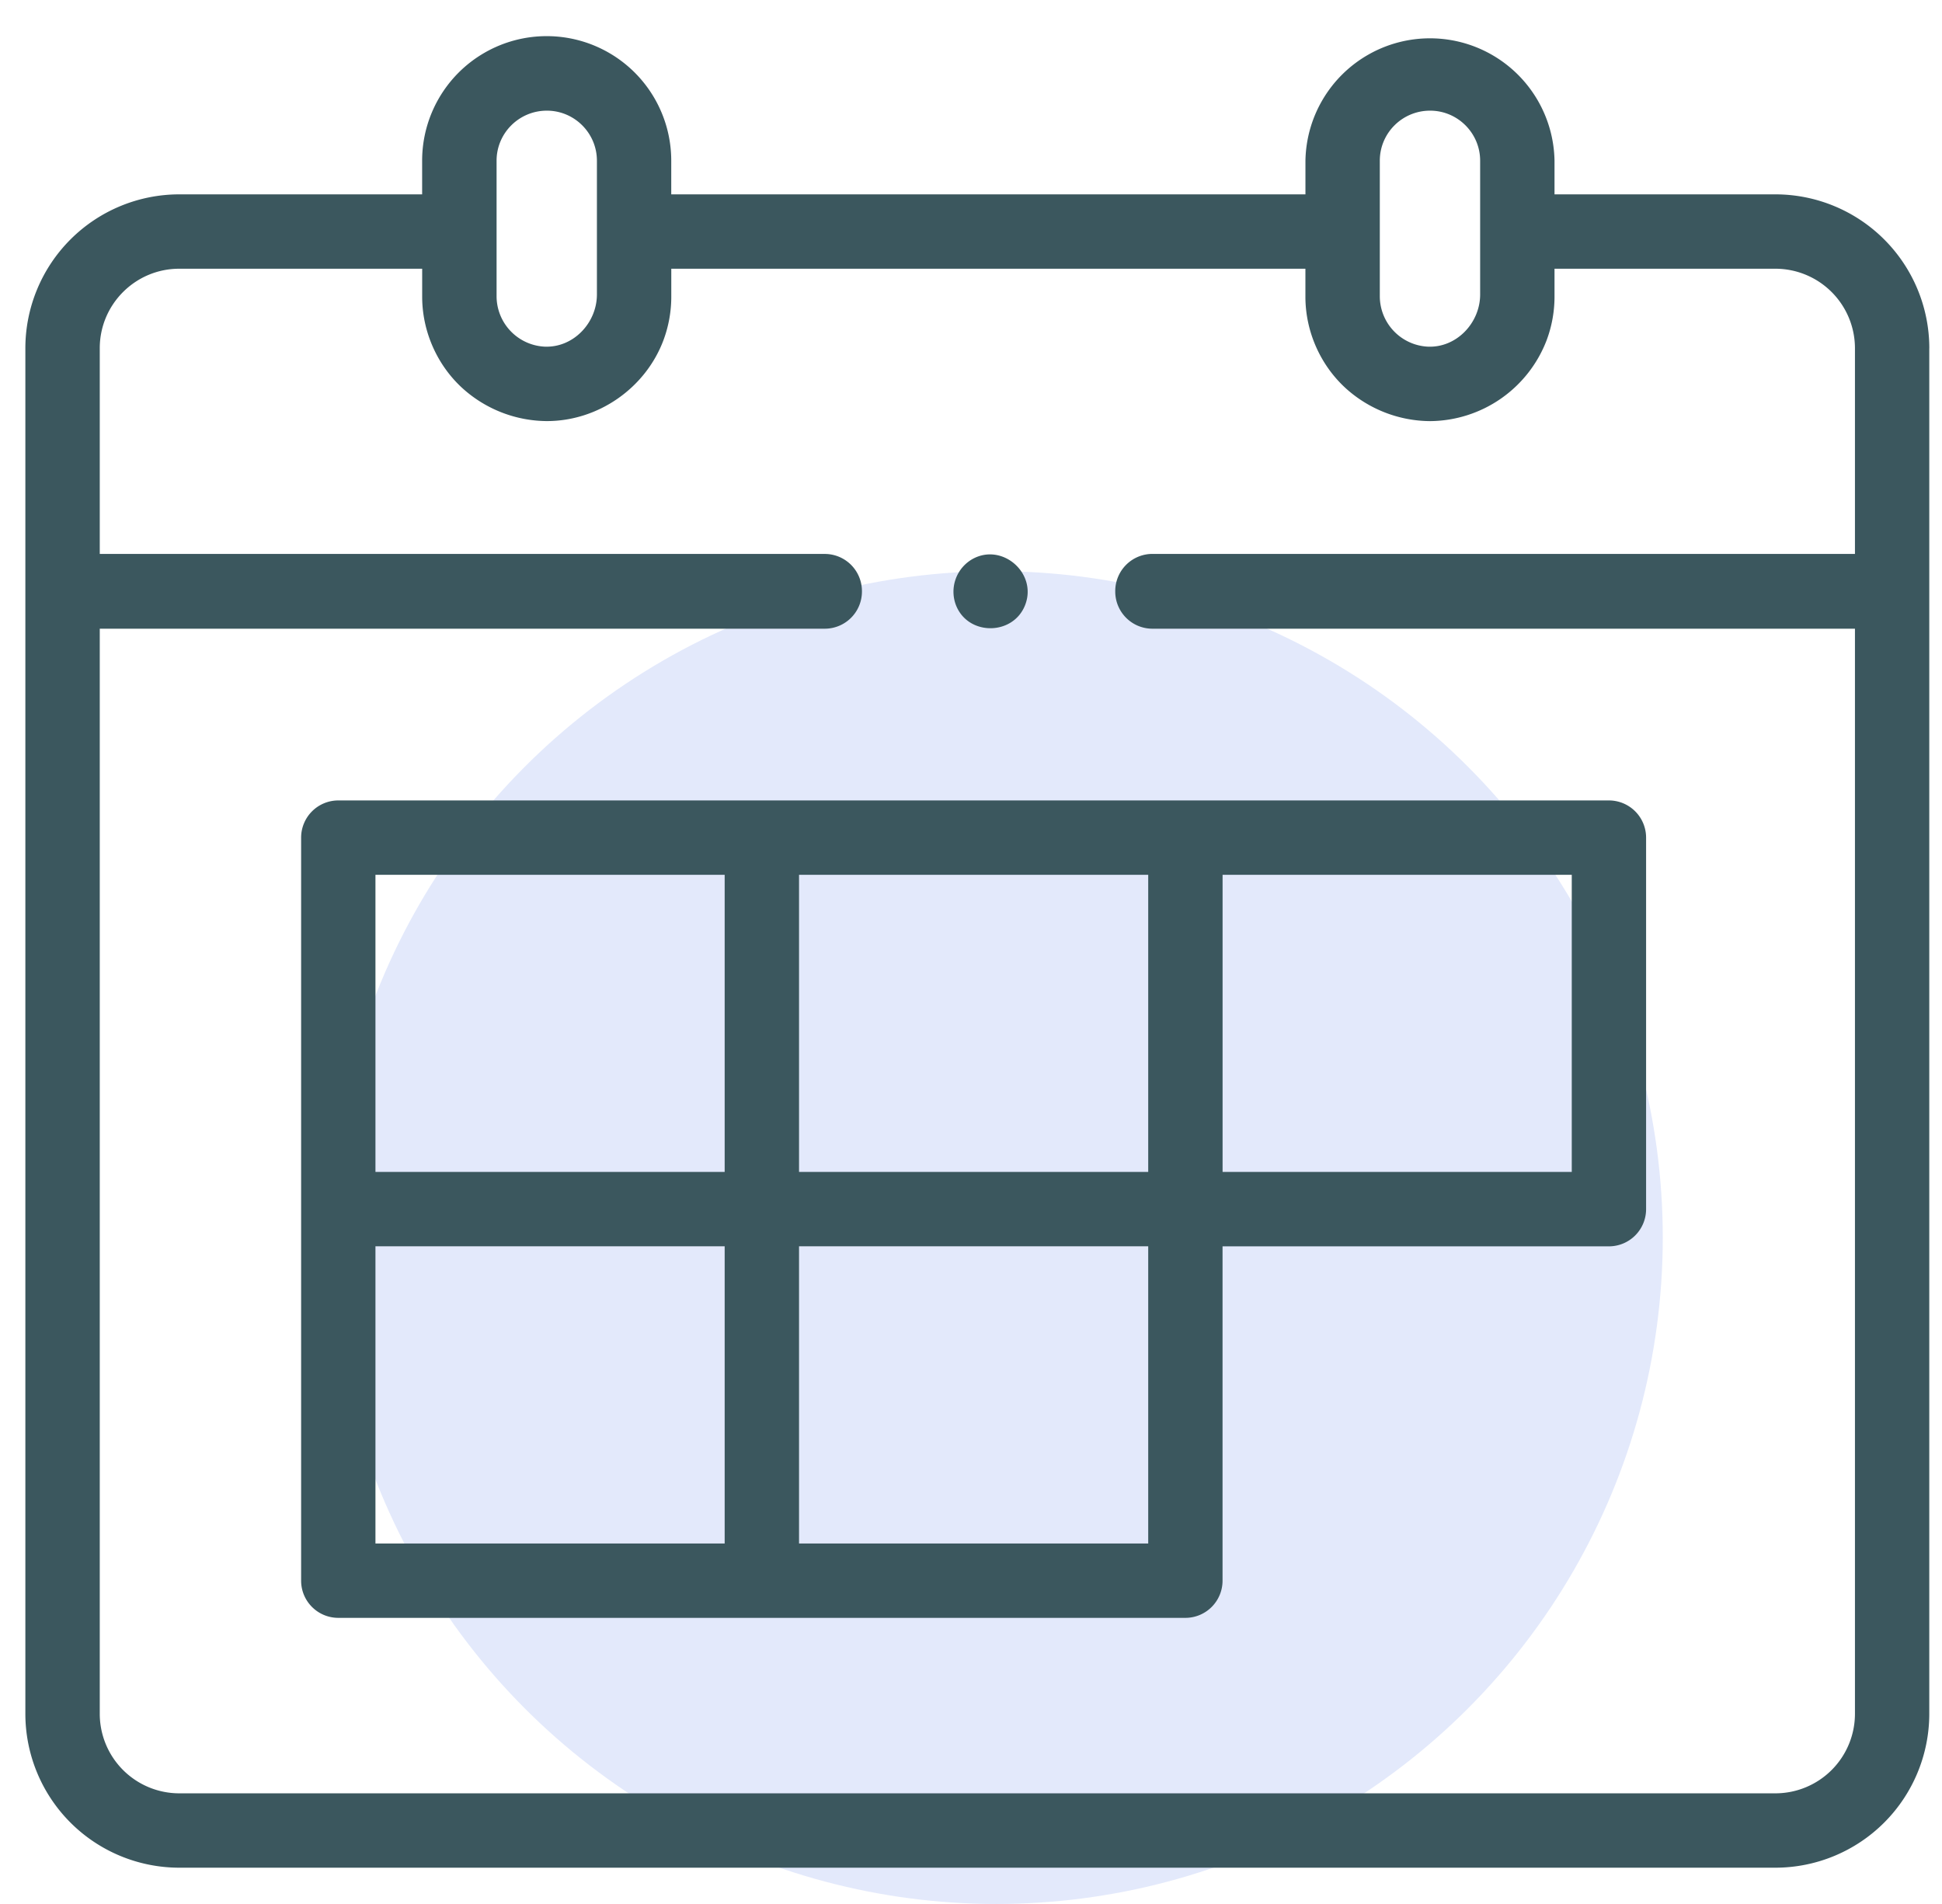<svg width="51" height="50" fill="none" xmlns="http://www.w3.org/2000/svg"><g clip-path="url(#clip0)"><circle cx="26.167" cy="32.5" r="17.5" fill="#E3E9FB"/><path d="M50.667 9.144a4.044 4.044 0 00-4.04-4.04h-5.803V4.22a3.271 3.271 0 00-6.541 0v.884H17.628V4.22a3.271 3.271 0 00-6.542 0v.884h-6.38a4.044 4.044 0 00-4.04 4.04v35.863a4.044 4.044 0 004.04 4.04h41.92a4.044 4.044 0 004.04-4.04V9.143zm-13.11-6.238c.724 0 1.314.59 1.314 1.314v3.513c0 .746-.621 1.408-1.383 1.37a1.328 1.328 0 01-1.252-1.315V4.22c0-.724.589-1.314 1.32-1.314zm-23.195 0c.724 0 1.314.59 1.314 1.314v3.513c0 .745-.618 1.404-1.377 1.37a1.328 1.328 0 01-1.258-1.315V4.22c0-.724.59-1.314 1.32-1.314zm34.352 42.101a2.09 2.09 0 01-2.087 2.087H4.707a2.089 2.089 0 01-2.087-2.087V16.51h19.04a.976.976 0 00.976-.976v-.011a.977.977 0 00-.976-.976H2.62V9.143c0-1.15.936-2.086 2.086-2.086h6.381v.734c0 .91.39 1.796 1.063 2.408a3.33 3.33 0 002.212.859c1.348 0 2.59-.865 3.062-2.126a3.27 3.27 0 00.205-1.141v-.734h16.653v.734c0 .91.39 1.796 1.063 2.408a3.331 3.331 0 002.212.86 3.305 3.305 0 003.061-2.127c.136-.364.206-.752.206-1.14v-.735h5.803a2.09 2.09 0 012.087 2.086v5.403h-18.45a.977.977 0 00-.976.976v.011c0 .54.437.977.976.977h18.45v28.496z" fill="#3B575E"/><path d="M8.885 21.02a.977.977 0 00-.977.976V41.51c0 .539.437.976.977.976H31.13a.976.976 0 00.976-.976v-8.78h10.147a.977.977 0 00.976-.977v-9.757a.977.977 0 00-.976-.976H8.885zm.976 1.953h9.17v7.803H9.86v-7.803zm0 9.756h9.17v7.804H9.86v-7.804zm20.293 7.804h-9.17v-7.804h9.17v7.804zm11.123-9.757h-9.17v-7.803h9.17v7.803zm-11.123 0h-9.17v-7.803h9.17v7.803zm-5.043-14.869c.328.8 1.503.782 1.812-.022.319-.826-.59-1.63-1.37-1.212a.986.986 0 00-.442 1.234z" fill="#3B575E"/></g><defs><clipPath id="clip0"><path fill="#fff" transform="translate(.667)" d="M0 0h50v50H0z"/></clipPath></defs></svg>